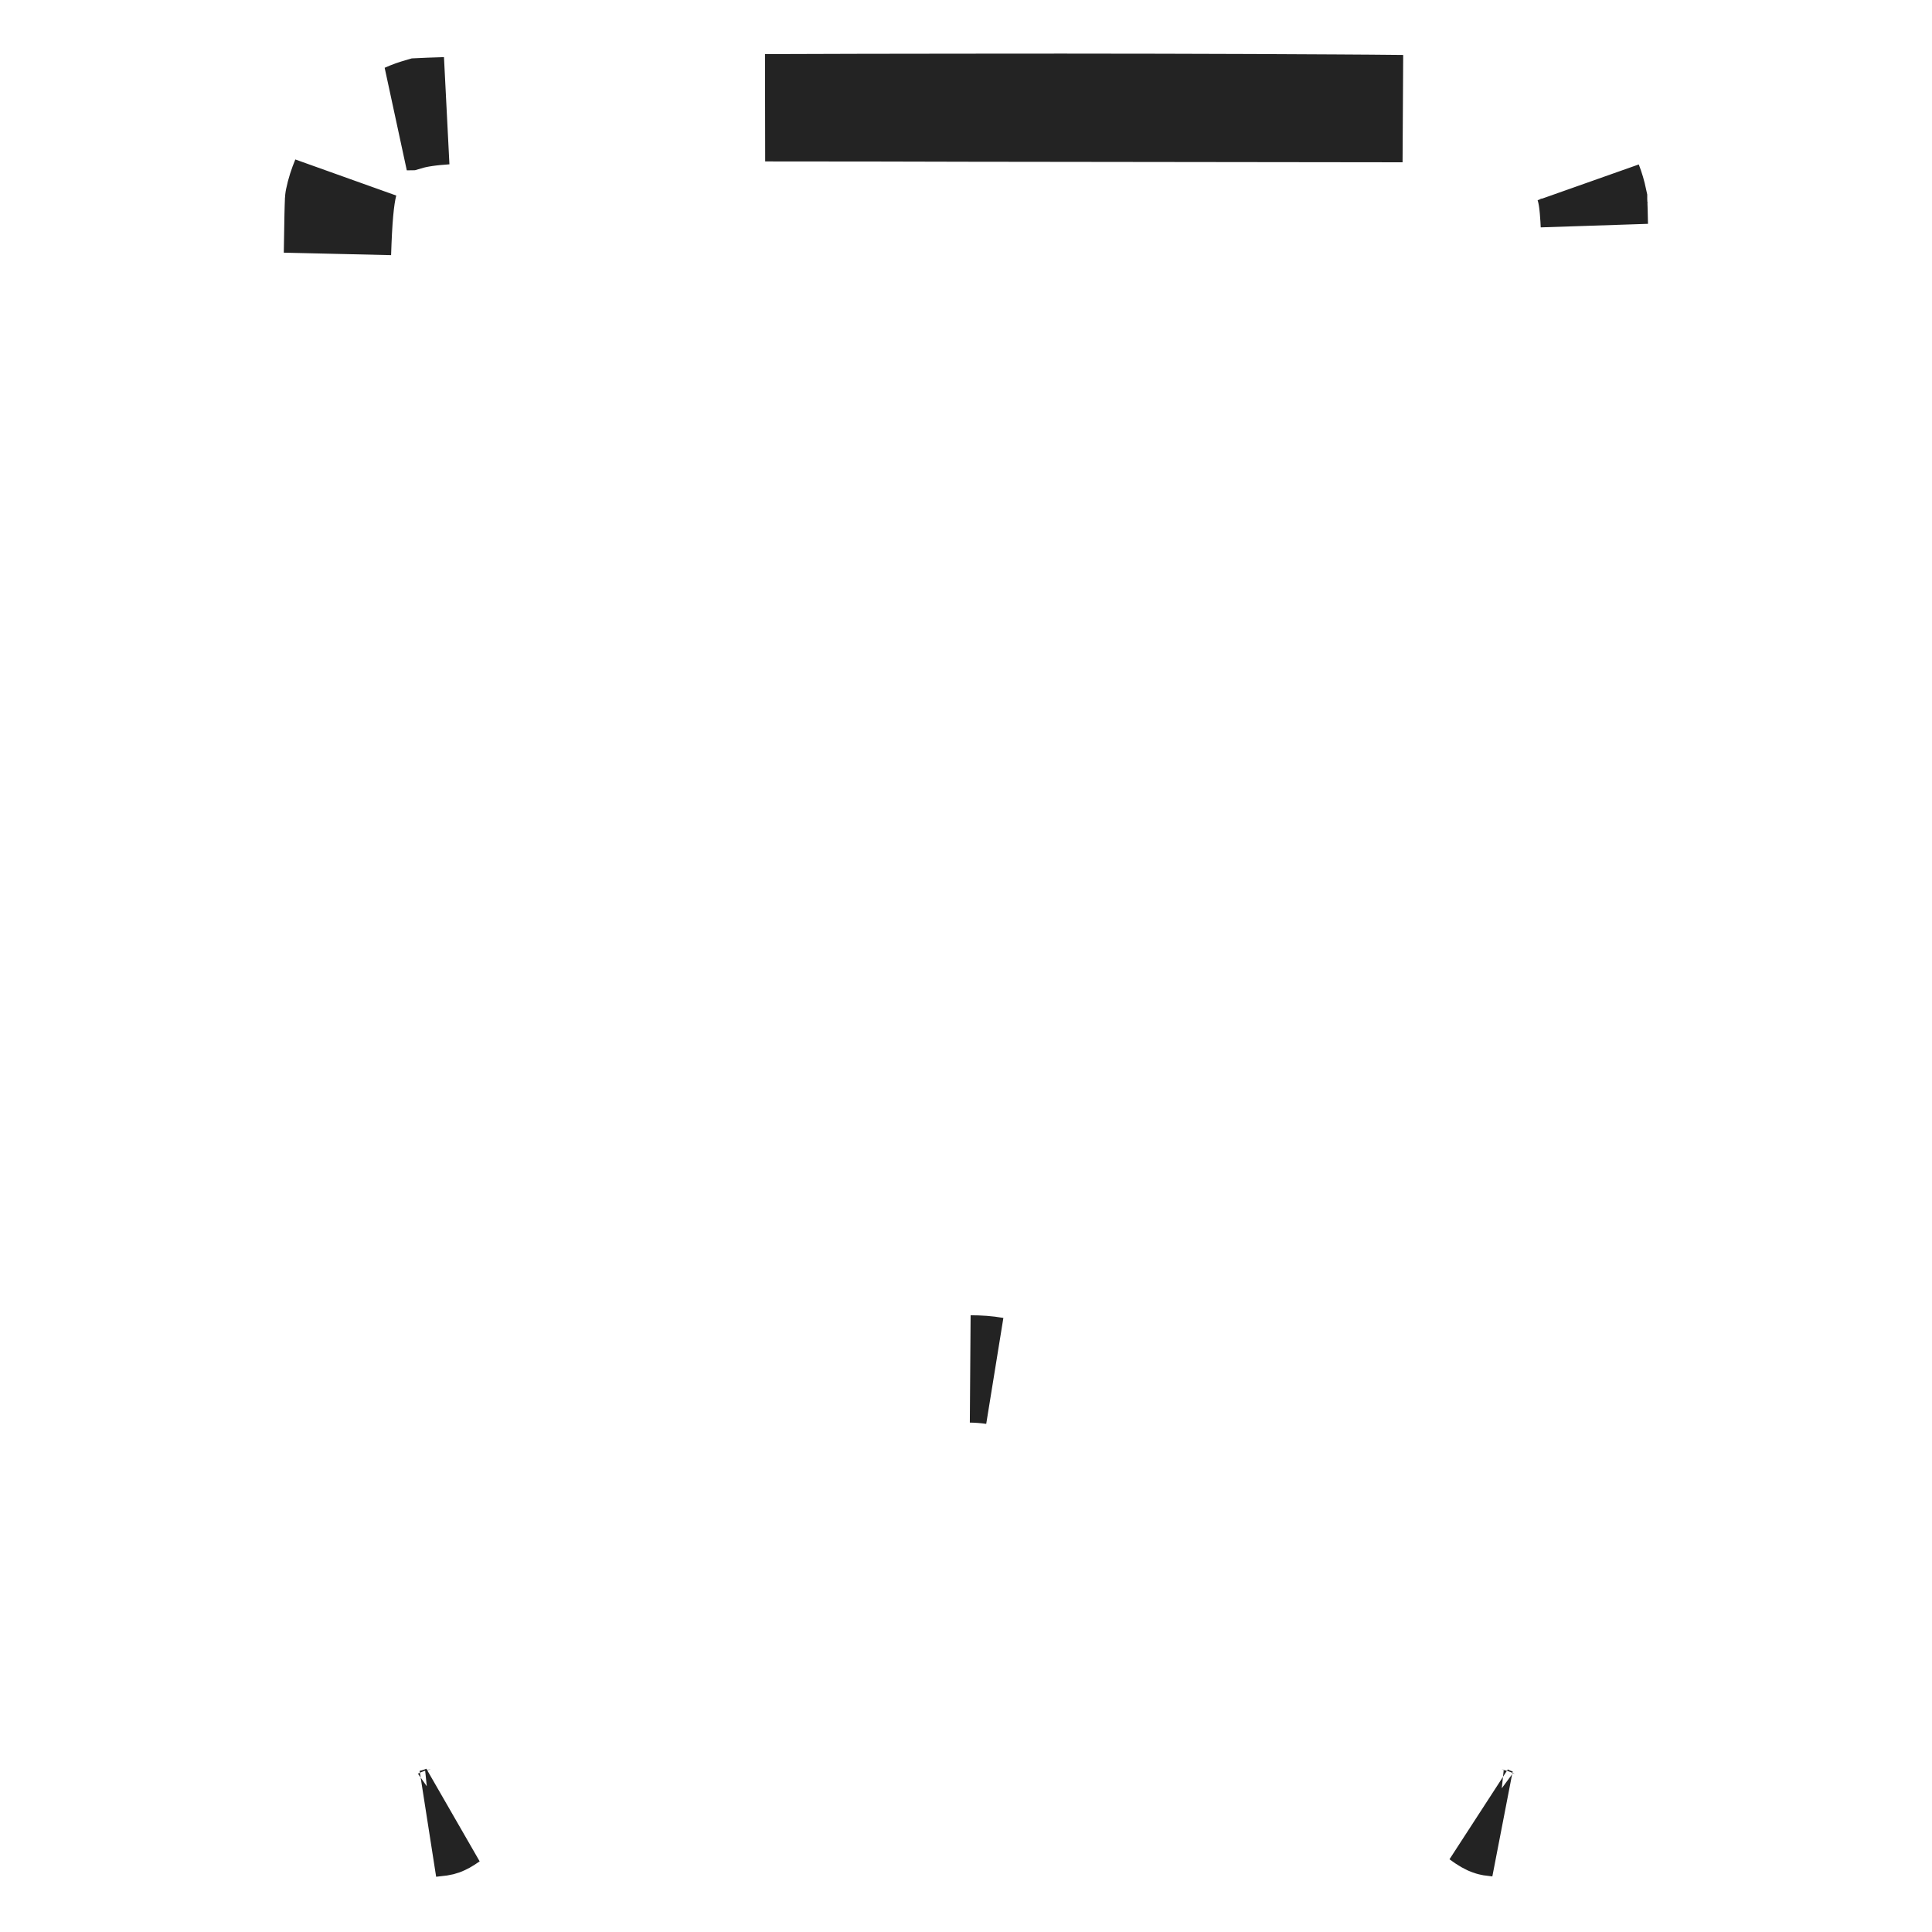 <svg width="18" height="18" viewBox="0 0 18 18" fill="none" xmlns="http://www.w3.org/2000/svg">
<path d="M4.181 16.933C4.131 16.956 4.074 16.975 4.012 16.988C4.099 16.979 4.101 16.978 4.112 16.974C4.112 16.974 4.112 16.974 4.112 16.974C4.118 16.972 4.137 16.964 4.181 16.933ZM9.26 12.771C9.193 12.759 9.119 12.754 9.043 12.754C9.11 12.755 9.184 12.76 9.26 12.771ZM13.957 16.985C13.897 16.968 13.845 16.945 13.801 16.92C13.858 16.962 13.882 16.972 13.889 16.974L13.889 16.974C13.898 16.978 13.901 16.979 13.957 16.985ZM14.851 2.036C14.852 2.054 14.853 2.074 14.854 2.095C14.853 2.044 14.852 1.999 14.851 1.962C14.85 1.919 14.848 1.888 14.847 1.868C14.847 1.867 14.847 1.866 14.847 1.865C14.836 1.813 14.821 1.762 14.802 1.713C14.833 1.81 14.843 1.911 14.851 2.036ZM14.846 1.85C14.846 1.85 14.846 1.851 14.846 1.852L14.846 1.85ZM14.852 1.89L14.851 1.886C14.851 1.887 14.852 1.889 14.852 1.89ZM9.038 1.007L13.068 1.012C12.876 1.01 12.661 1.008 12.429 1.007C11.471 1.001 10.217 0.998 8.962 1C8.339 1 7.715 1.002 7.129 1.004C7.451 1.004 7.805 1.005 8.195 1.005C8.459 1.006 8.74 1.006 9.038 1.007H9.038ZM3.794 1.086C3.889 1.058 4.007 1.042 4.153 1.032C4.093 1.034 4.042 1.035 4 1.037C3.965 1.038 3.939 1.039 3.921 1.04C3.876 1.053 3.832 1.068 3.79 1.087C3.791 1.087 3.793 1.086 3.794 1.086ZM3.896 1.042C3.896 1.042 3.898 1.042 3.901 1.042C3.897 1.042 3.896 1.042 3.896 1.042ZM3.15 2.009C3.148 2.099 3.146 2.217 3.144 2.361C3.154 2.051 3.17 1.847 3.205 1.707C3.207 1.698 3.21 1.688 3.213 1.678C3.188 1.738 3.168 1.799 3.155 1.863C3.154 1.867 3.154 1.872 3.154 1.878C3.153 1.908 3.151 1.951 3.15 2.009Z" stroke="#232323"/>
</svg>
